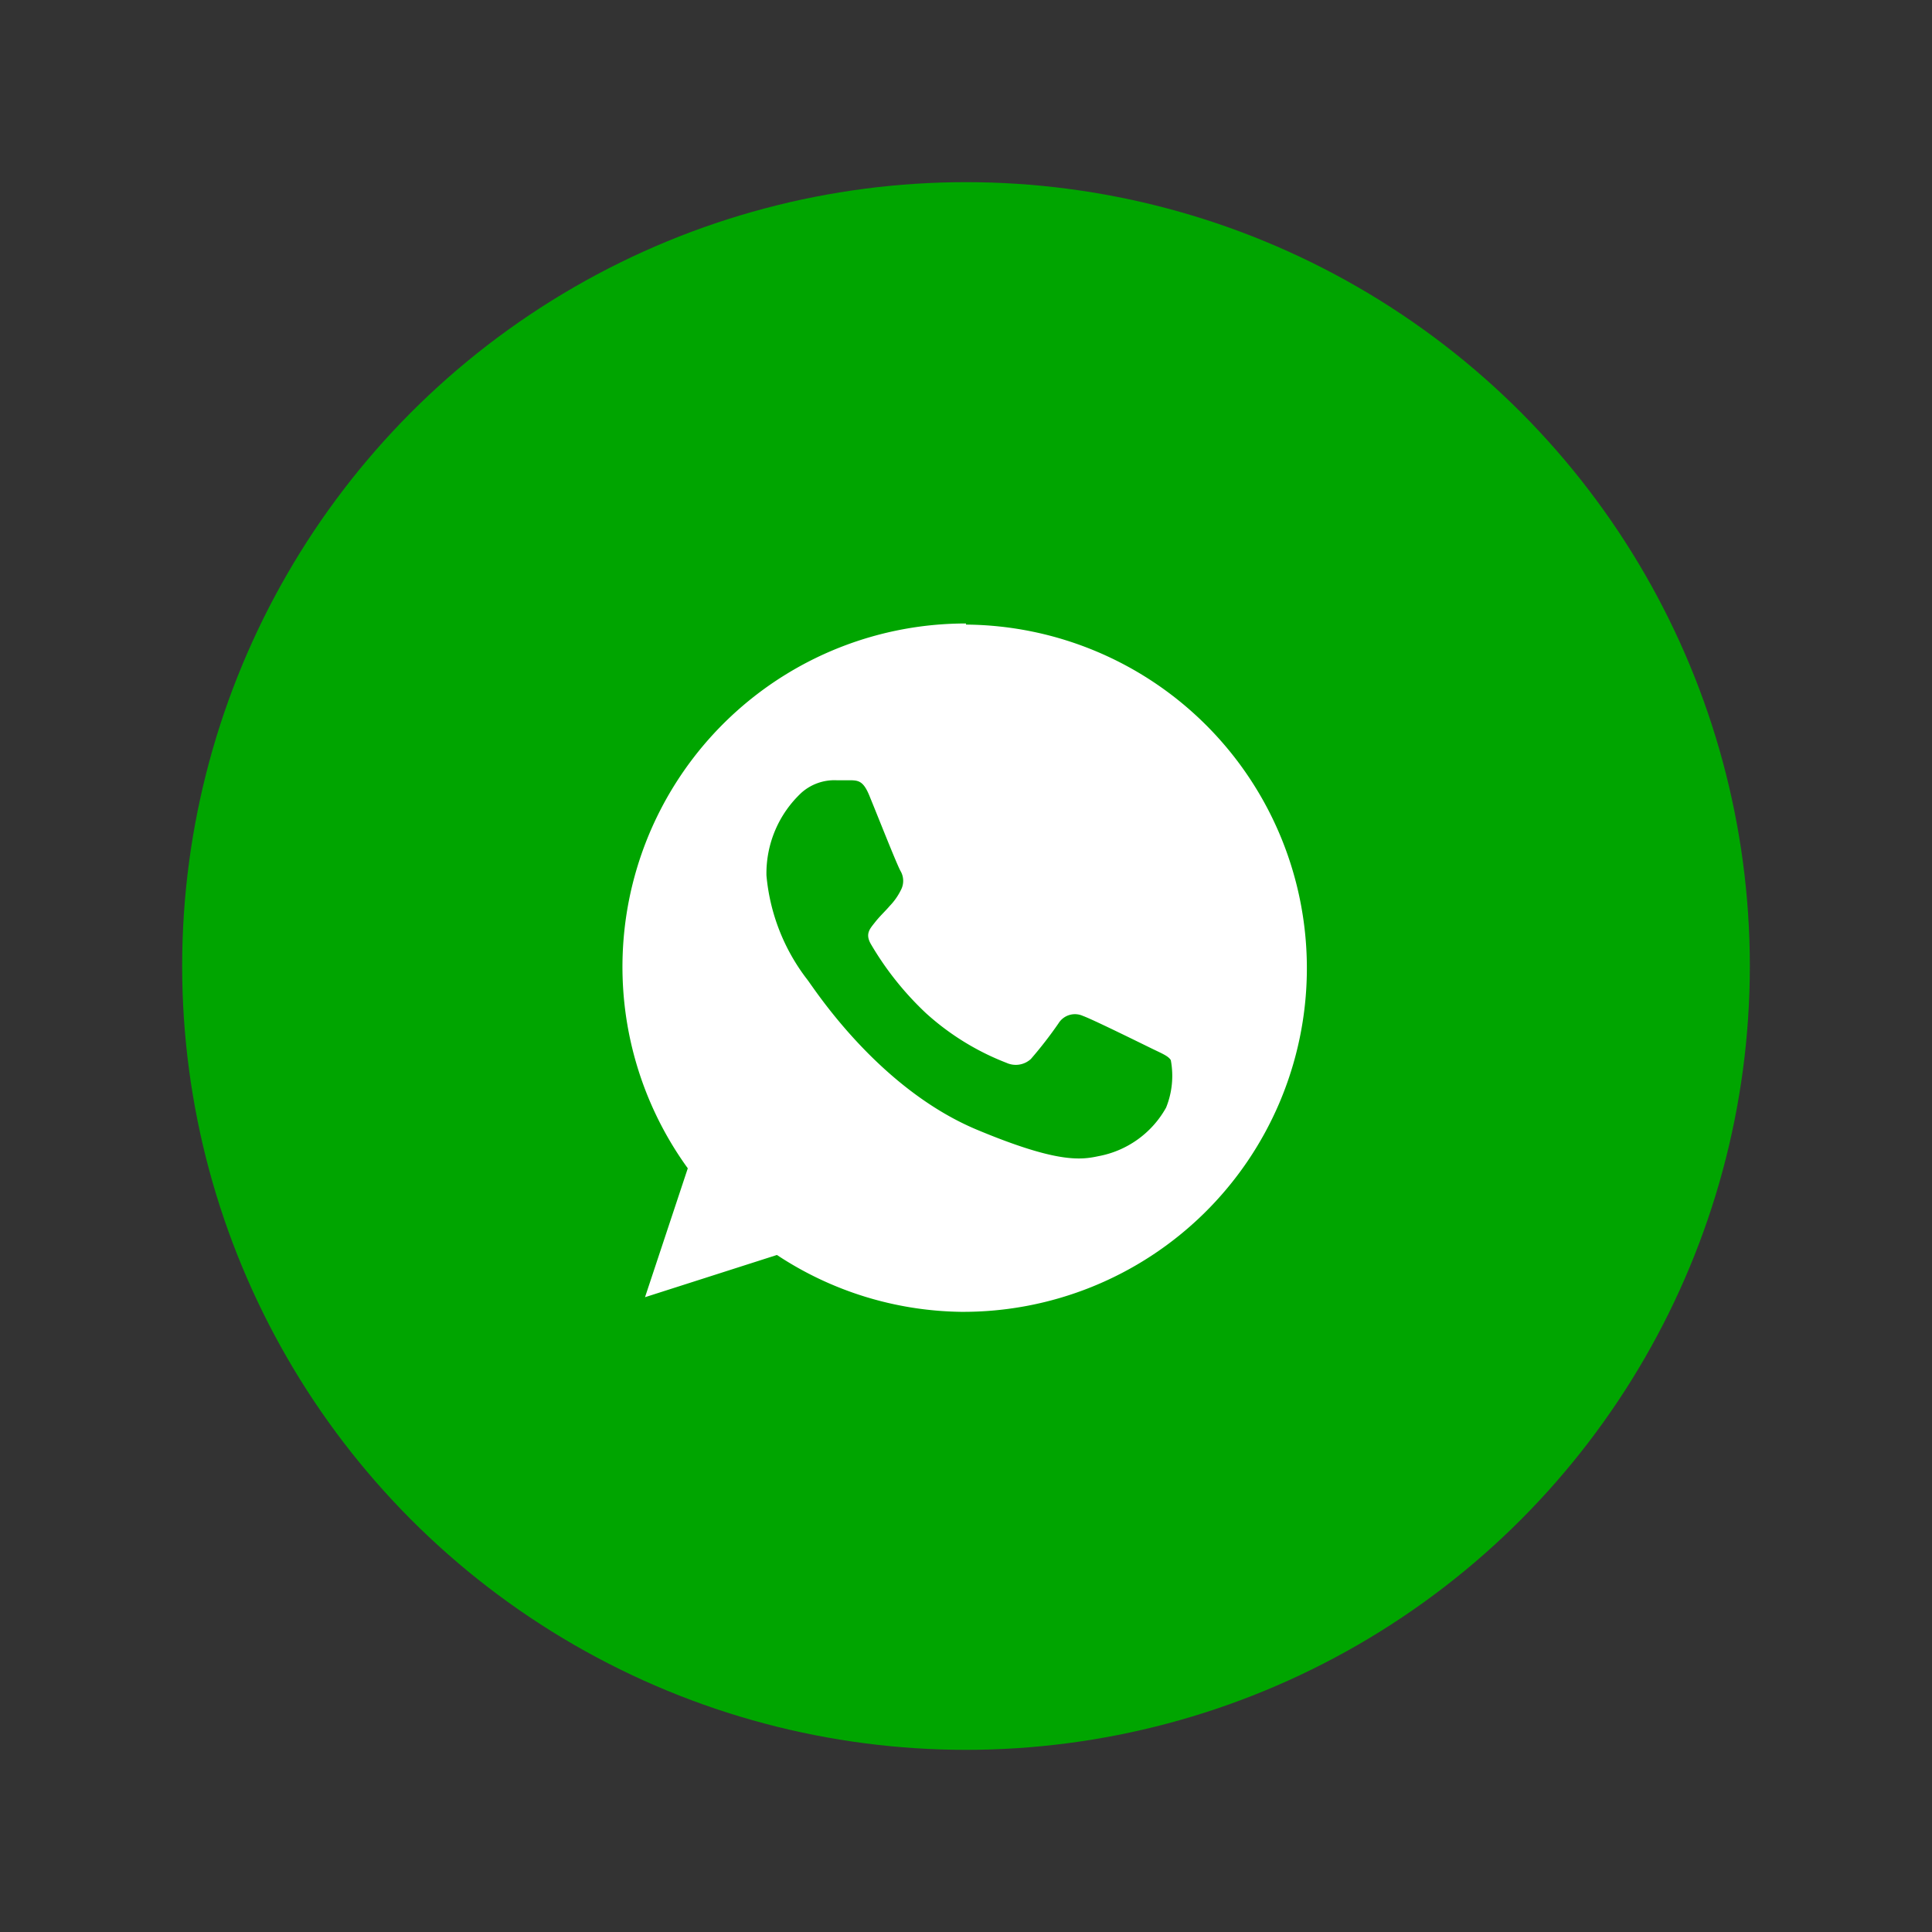 <svg id="Layer_1" data-name="Layer 1" xmlns="http://www.w3.org/2000/svg" viewBox="0 0 70 70"><rect x="0" y="0" width="70" height="70" fill="#333333" stroke="none"/><defs><style>.cls-1{fill:#00a500;}.cls-2{fill:#fff;}</style></defs><title>Artboard 11 copy</title><circle class="cls-1" cx="35" cy="35" r="28.4"/><path class="cls-2" d="M35,22.59h0A12.44,12.44,0,0,0,24.92,42.33L23.37,47l4.78-1.53a12.38,12.38,0,0,0,6.65,2.06,12.45,12.45,0,1,0,.2-24.9Zm7.25,17.54a3.54,3.54,0,0,1-2.45,1.76c-.65.14-1.5.25-4.36-.94-3.66-1.51-6-5.23-6.2-5.47a7.22,7.22,0,0,1-1.47-3.76,4,4,0,0,1,1.27-3,1.8,1.8,0,0,1,1.27-.45l.42,0c.37,0,.55,0,.79.61.3.73,1,2.51,1.12,2.7a.71.71,0,0,1,0,.67,2.26,2.26,0,0,1-.4.57c-.18.21-.36.37-.54.6s-.36.41-.15.78a11.19,11.19,0,0,0,2,2.51,9.37,9.37,0,0,0,2.92,1.8.81.81,0,0,0,.88-.14,14.8,14.8,0,0,0,1-1.29.7.7,0,0,1,.89-.27c.34.12,2.12,1,2.49,1.18s.6.27.69.42A3.07,3.07,0,0,1,42.25,40.13Z"/></svg>